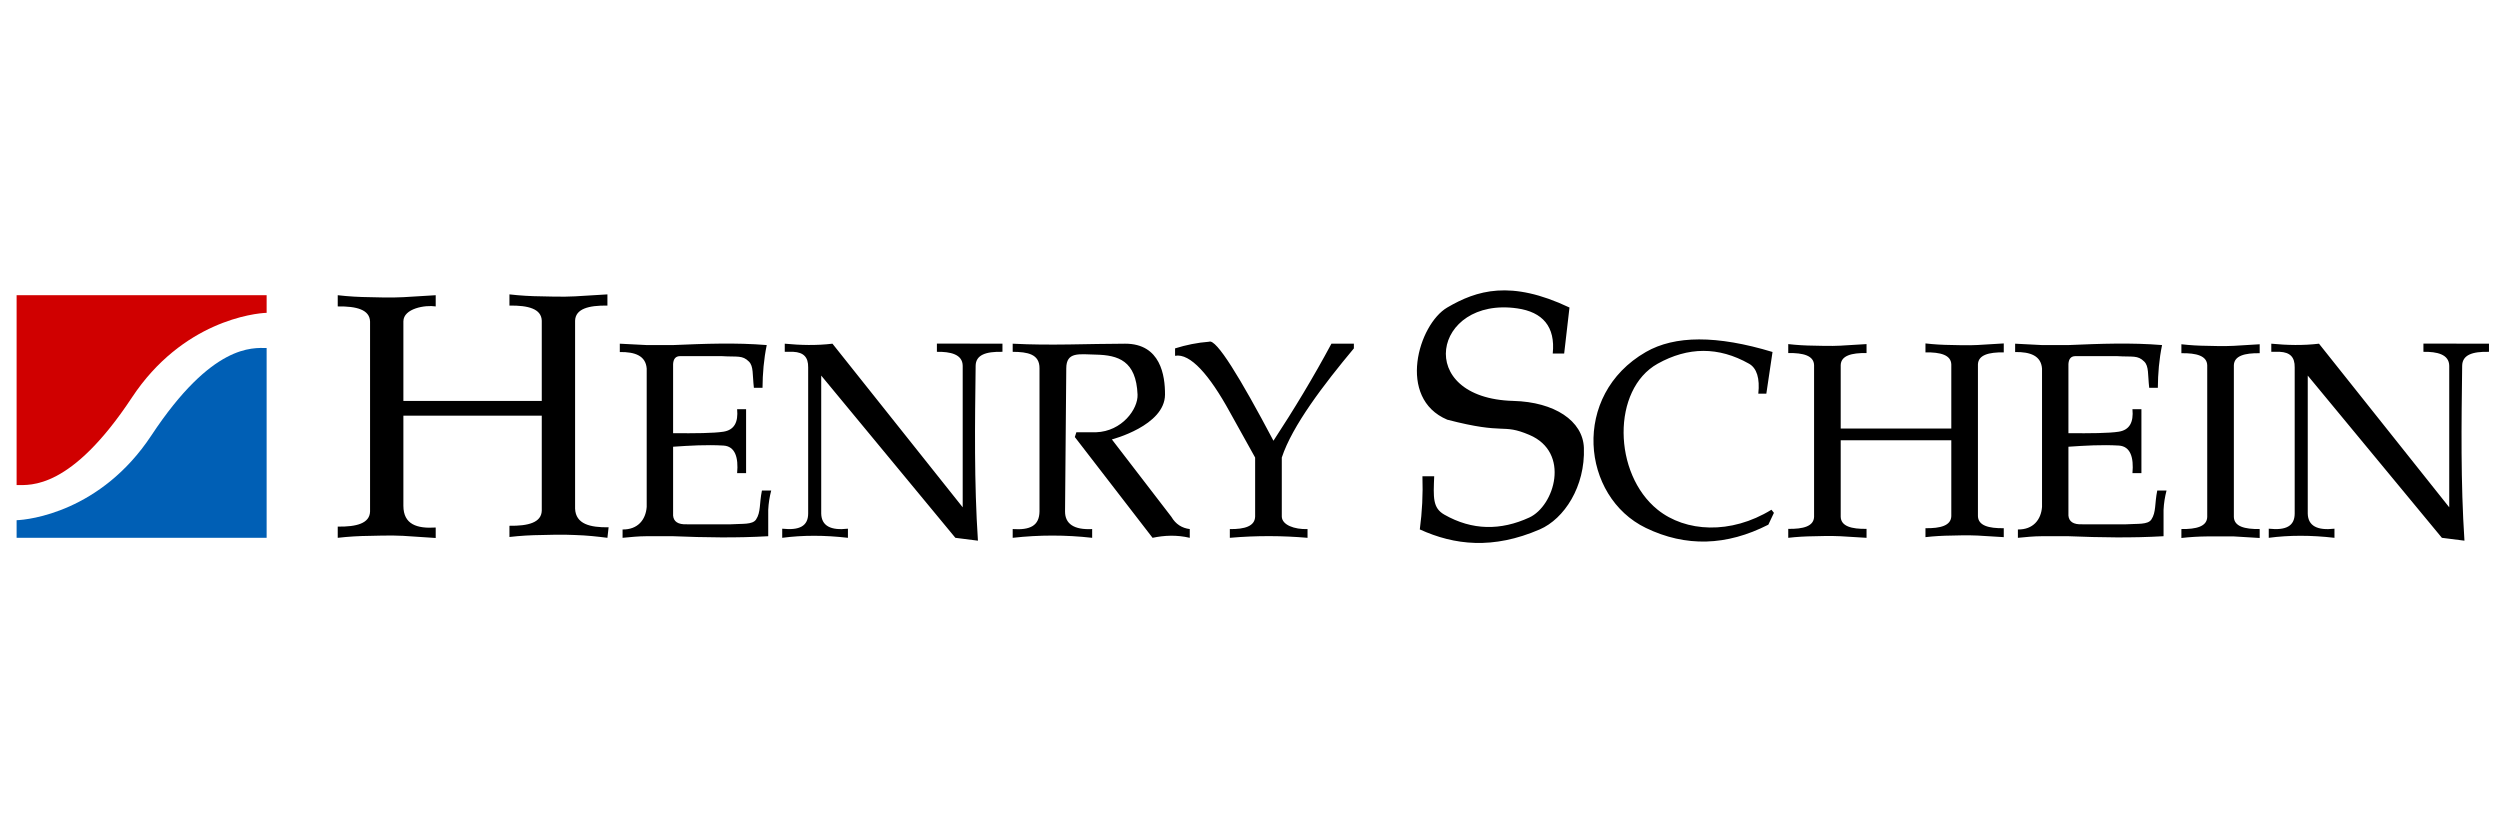 <?xml version="1.0" encoding="UTF-8" standalone="no"?>
<!DOCTYPE svg PUBLIC "-//W3C//DTD SVG 1.1//EN" "http://www.w3.org/Graphics/SVG/1.1/DTD/svg11.dtd">
<svg width="100%" height="100%" viewBox="0 0 300 100" version="1.1" xmlns="http://www.w3.org/2000/svg" xmlns:xlink="http://www.w3.org/1999/xlink" xml:space="preserve" xmlns:serif="http://www.serif.com/" style="fill-rule:evenodd;clip-rule:evenodd;stroke-linejoin:round;stroke-miterlimit:2;">
    <g transform="matrix(1,0,0,1,0,9.386)">
        <g>
            <path d="M1.993,26.04L31.996,26.04L31.996,28.154C30.548,28.198 21.888,29.148 15.826,38.322C8.522,49.376 3.658,48.82 1.993,48.82L1.993,26.04Z" style="fill:rgb(208,0,0);"/>
            <g transform="matrix(-1,0,0,-1,33.989,81.192)">
                <path d="M1.993,26.04L31.996,26.04L31.996,28.154C30.548,28.198 21.888,29.148 15.826,38.322C8.522,49.376 3.658,48.82 1.993,48.82L1.993,26.04Z" style="fill:rgb(0,95,181);"/>
            </g>
        </g>
        <path d="M187.7,33.035L186.329,33.035C186.662,29.805 185.114,28.052 182.057,27.617C171.973,26.184 169.57,38.404 181.609,38.724C186.539,38.855 189.946,41.113 190.067,44.349C190.24,49.001 187.699,52.879 184.769,54.144C179.155,56.568 174.535,56.041 170.376,54.144C170.661,52.034 170.764,49.908 170.692,47.768L172.104,47.768C172.001,50.315 171.912,51.566 173.315,52.367C176.672,54.284 180.091,54.289 183.515,52.717C186.53,51.332 188.495,44.902 183.515,42.797C180.166,41.382 180.784,42.83 173.668,40.975C167.585,38.401 170.216,29.538 173.668,27.517C177.215,25.441 181.285,24.174 188.338,27.517L187.7,33.035ZM211.961,37.852L210.996,37.852C211.196,36.024 210.822,34.79 209.881,34.258C206.212,32.187 202.559,32.231 198.92,34.258C193.393,37.337 193.548,47.465 198.92,51.782C202.263,54.469 207.692,54.783 212.572,51.782L212.871,52.155L212.202,53.575C207.191,56.132 202.292,56.279 197.507,53.968C189.761,50.228 188.503,38.031 197.507,32.852C200.97,30.86 206.002,30.822 212.703,32.852L211.961,37.852ZM272.555,31.857C274.463,32.042 276.371,32.084 278.279,31.857L293.908,51.491L293.908,34.513C293.895,33.121 292.422,32.805 290.811,32.833L290.811,31.843L298.678,31.857L298.678,32.833C296.67,32.785 295.477,33.204 295.46,34.513C295.373,41.5 295.272,48.486 295.735,55.495L293.028,55.152L276.93,35.684L276.93,52.242C276.965,53.726 278.077,54.294 280.136,54.057L280.136,55.152C277.332,54.828 274.703,54.827 272.25,55.152L272.25,54.057C274.321,54.28 275.356,53.747 275.363,52.242L275.363,34.704C275.386,33.467 274.807,32.896 273.584,32.833L272.555,32.833L272.555,31.857ZM94.171,31.857C96.08,32.042 97.988,32.084 99.896,31.857L115.524,51.491L115.524,34.513C115.512,33.121 114.039,32.805 112.428,32.833L112.428,31.843L120.295,31.857L120.295,32.833C118.287,32.785 117.093,33.204 117.077,34.513C116.989,41.5 116.889,48.486 117.352,55.495L114.644,55.152L98.546,35.684L98.546,52.242C98.581,53.726 99.693,54.294 101.752,54.057L101.752,55.152C98.949,54.828 96.319,54.827 93.866,55.152L93.866,54.057C95.938,54.28 96.972,53.747 96.98,52.242L96.98,34.704C97.002,33.467 96.424,32.896 95.201,32.833L94.171,32.833L94.171,31.857ZM264.867,54.984C263.834,54.994 262.801,55.053 261.767,55.172L261.767,54.099C263.573,54.125 264.829,53.79 264.867,52.653L264.867,34.444C264.829,33.307 263.573,32.972 261.767,32.999L261.767,31.925C262.801,32.044 263.834,32.104 264.867,32.113C264.867,32.113 267.015,32.183 268.063,32.113C268.063,32.113 270.145,31.988 271.163,31.925L271.163,32.999C269.358,32.972 268.101,33.307 268.063,34.444L268.063,52.653C268.101,53.79 269.358,54.125 271.163,54.099L271.163,55.172C270.112,55.107 269.083,55.053 268.063,54.984L264.867,54.984ZM68.98,54.815C67.657,54.73 65.012,54.817 65.012,54.817C63.719,54.828 62.426,54.903 61.133,55.052L61.133,53.707C63.392,53.74 64.964,53.321 65.012,51.897L65.012,40.496L48.406,40.496L48.406,51.315C48.414,53.547 50.036,54.065 52.285,53.916L52.285,55.172L48.406,54.917L48.375,54.915C47.052,54.83 44.407,54.917 44.407,54.917C43.114,54.929 41.821,55.003 40.528,55.152L40.528,53.807C42.787,53.84 44.36,53.421 44.407,51.997L44.407,29.195C44.36,27.771 42.787,27.352 40.528,27.385L40.528,26.04C41.821,26.189 43.114,26.263 44.407,26.275C44.407,26.275 47.094,26.363 48.406,26.275L48.406,29.175C48.406,29.182 48.406,29.188 48.406,29.195L48.406,38.724L65.012,38.724L65.012,29.094C64.964,27.67 63.392,27.251 61.133,27.284L61.133,25.94C62.426,26.089 63.719,26.163 65.012,26.175C65.012,26.175 67.699,26.263 69.011,26.175L69.011,51.653C69.089,53.512 70.816,53.917 73.033,53.89L72.89,55.152C71.666,54.997 70.418,54.857 69.011,54.817L68.98,54.815ZM131.515,42.487C134.652,42.383 136.577,39.683 136.507,37.969C136.341,33.89 134.171,33.229 131.515,33.169C129.493,33.123 127.953,32.795 127.953,34.818L127.805,51.982C127.799,53.486 128.893,54.214 131.059,54.102L131.059,55.152C127.881,54.794 124.702,54.794 121.523,55.152L121.523,54.102C123.61,54.241 124.717,53.711 124.74,51.982L124.74,34.818C124.76,33.1 123.308,32.842 121.523,32.833L121.523,31.857C126.082,32.1 130.568,31.862 135.018,31.857C139.281,31.852 139.812,35.7 139.801,37.969C139.783,41.706 133.425,43.344 133.425,43.344L140.566,52.633C141.088,53.525 141.838,53.986 142.772,54.102L142.772,55.152C141.2,54.783 139.728,54.852 138.308,55.152L128.979,43.058L129.162,42.487L131.515,42.487ZM77.604,54.96L77.558,54.96C76.609,54.965 75.659,55.058 74.709,55.152L74.709,54.151C76.533,54.176 77.488,52.987 77.604,51.444L77.604,34.844C77.488,33.302 76.201,32.833 74.376,32.858L74.376,31.857L77.604,32.022L80.772,32.022C84.559,31.859 88.341,31.718 92.008,32.022C91.658,33.725 91.514,35.435 91.502,37.15L90.466,37.15C90.282,35.526 90.436,34.571 89.874,34.006C89.077,33.206 88.495,33.471 86.618,33.351L81.594,33.351C81.098,33.36 80.81,33.655 80.772,34.296L80.772,42.594C83.396,42.622 85.663,42.599 86.808,42.418C88.11,42.213 88.603,41.284 88.455,39.72L89.531,39.72L89.531,47.387L88.455,47.387C88.628,45.509 88.217,44.162 86.808,44.081C84.781,43.964 82.775,44.085 80.772,44.222L80.772,52.488C80.837,53.188 81.335,53.579 82.453,53.53L87.698,53.53C89.051,53.438 90.292,53.602 90.724,52.957C91.312,52.079 91.106,51.051 91.432,49.481L92.544,49.481C92.354,50.211 92.226,50.979 92.187,51.802L92.187,54.96C88.442,55.177 84.62,55.118 80.772,54.96L77.604,54.96ZM245.043,54.96L244.998,54.96C244.048,54.965 243.098,55.058 242.148,55.152L242.148,54.151C243.972,54.176 244.927,52.987 245.043,51.444L245.043,34.844C244.927,33.302 243.64,32.833 241.816,32.858L241.816,31.857L245.043,32.022L248.211,32.022C251.998,31.859 255.78,31.718 259.447,32.022C259.097,33.725 258.953,35.435 258.941,37.15L257.905,37.15C257.722,35.526 257.875,34.571 257.313,34.006C256.516,33.206 255.934,33.471 254.057,33.351L249.033,33.351C248.537,33.36 248.249,33.655 248.211,34.296L248.211,42.594C250.835,42.622 253.102,42.599 254.247,42.418C255.549,42.213 256.042,41.284 255.894,39.72L256.97,39.72L256.97,47.387L255.894,47.387C256.067,45.509 255.656,44.162 254.247,44.081C252.22,43.964 250.215,44.085 248.211,44.222L248.211,52.488C248.276,53.188 248.774,53.579 249.892,53.53L255.137,53.53C256.49,53.438 257.731,53.602 258.163,52.957C258.751,52.079 258.545,51.051 258.871,49.481L259.983,49.481C259.794,50.211 259.665,50.979 259.626,51.802L259.626,54.96C255.881,55.177 252.059,55.118 248.211,54.96L245.043,54.96ZM162.465,31.857L162.465,32.42C158.864,36.734 155.07,41.701 153.815,45.519L153.815,52.604C153.844,53.609 155.312,54.154 156.904,54.105L156.904,55.152C153.924,54.895 150.829,54.868 147.58,55.152L147.58,54.105C149.364,54.126 150.581,53.764 150.616,52.604L150.616,45.519L147.58,40.06C145.143,35.617 142.83,32.97 141.008,33.309L141.008,32.42C142.327,32.008 143.683,31.727 145.088,31.621C145.947,31.226 148.827,35.958 152.815,43.504C155.267,39.76 157.605,35.898 159.771,31.857L162.465,31.857ZM220.885,43.448L220.885,52.633C220.923,53.77 222.18,54.105 223.985,54.078L223.985,55.152C222.934,55.087 221.905,55.033 220.885,54.964L220.835,54.961C219.77,54.896 217.689,54.964 217.689,54.964C216.656,54.974 215.623,55.033 214.589,55.152L214.589,54.078C216.395,54.105 217.651,53.77 217.689,52.633L217.689,34.424C217.651,33.287 216.395,32.952 214.589,32.979L214.589,31.905C215.623,32.024 216.656,32.083 217.689,32.093C217.689,32.093 219.837,32.163 220.885,32.093L221.077,32.08C222.034,32.017 223,31.966 223.985,31.905L223.985,32.979C222.18,32.952 220.923,33.287 220.885,34.424L220.885,42.034L234.156,42.034L234.156,34.344C234.118,33.207 232.861,32.872 231.056,32.898L231.056,31.825C232.089,31.944 233.123,32.003 234.156,32.013C234.156,32.013 236.303,32.083 237.352,32.013L237.544,32C238.501,31.937 239.467,31.886 240.452,31.825L240.452,32.898C238.647,32.872 237.39,33.207 237.352,34.344L237.352,52.553C237.39,53.69 238.647,54.025 240.452,53.998L240.452,55.072C239.401,55.007 238.372,54.953 237.352,54.884L237.302,54.881C236.237,54.816 234.156,54.884 234.156,54.884C233.123,54.894 232.089,54.953 231.056,55.072L231.056,53.998C232.861,54.025 234.118,53.69 234.156,52.553L234.156,43.448L220.885,43.448ZM48.406,29.175L48.406,26.275C48.406,26.275 51.826,26.068 52.285,26.04L52.285,27.385C51.019,27.186 48.417,27.628 48.406,29.175L48.406,29.195L48.406,29.175ZM69.011,26.175C70.287,26.089 71.574,26.021 72.89,25.94L72.89,27.284C70.631,27.251 69.058,27.67 69.011,29.094L69.011,26.175Z"/>
    </g>
</svg>
